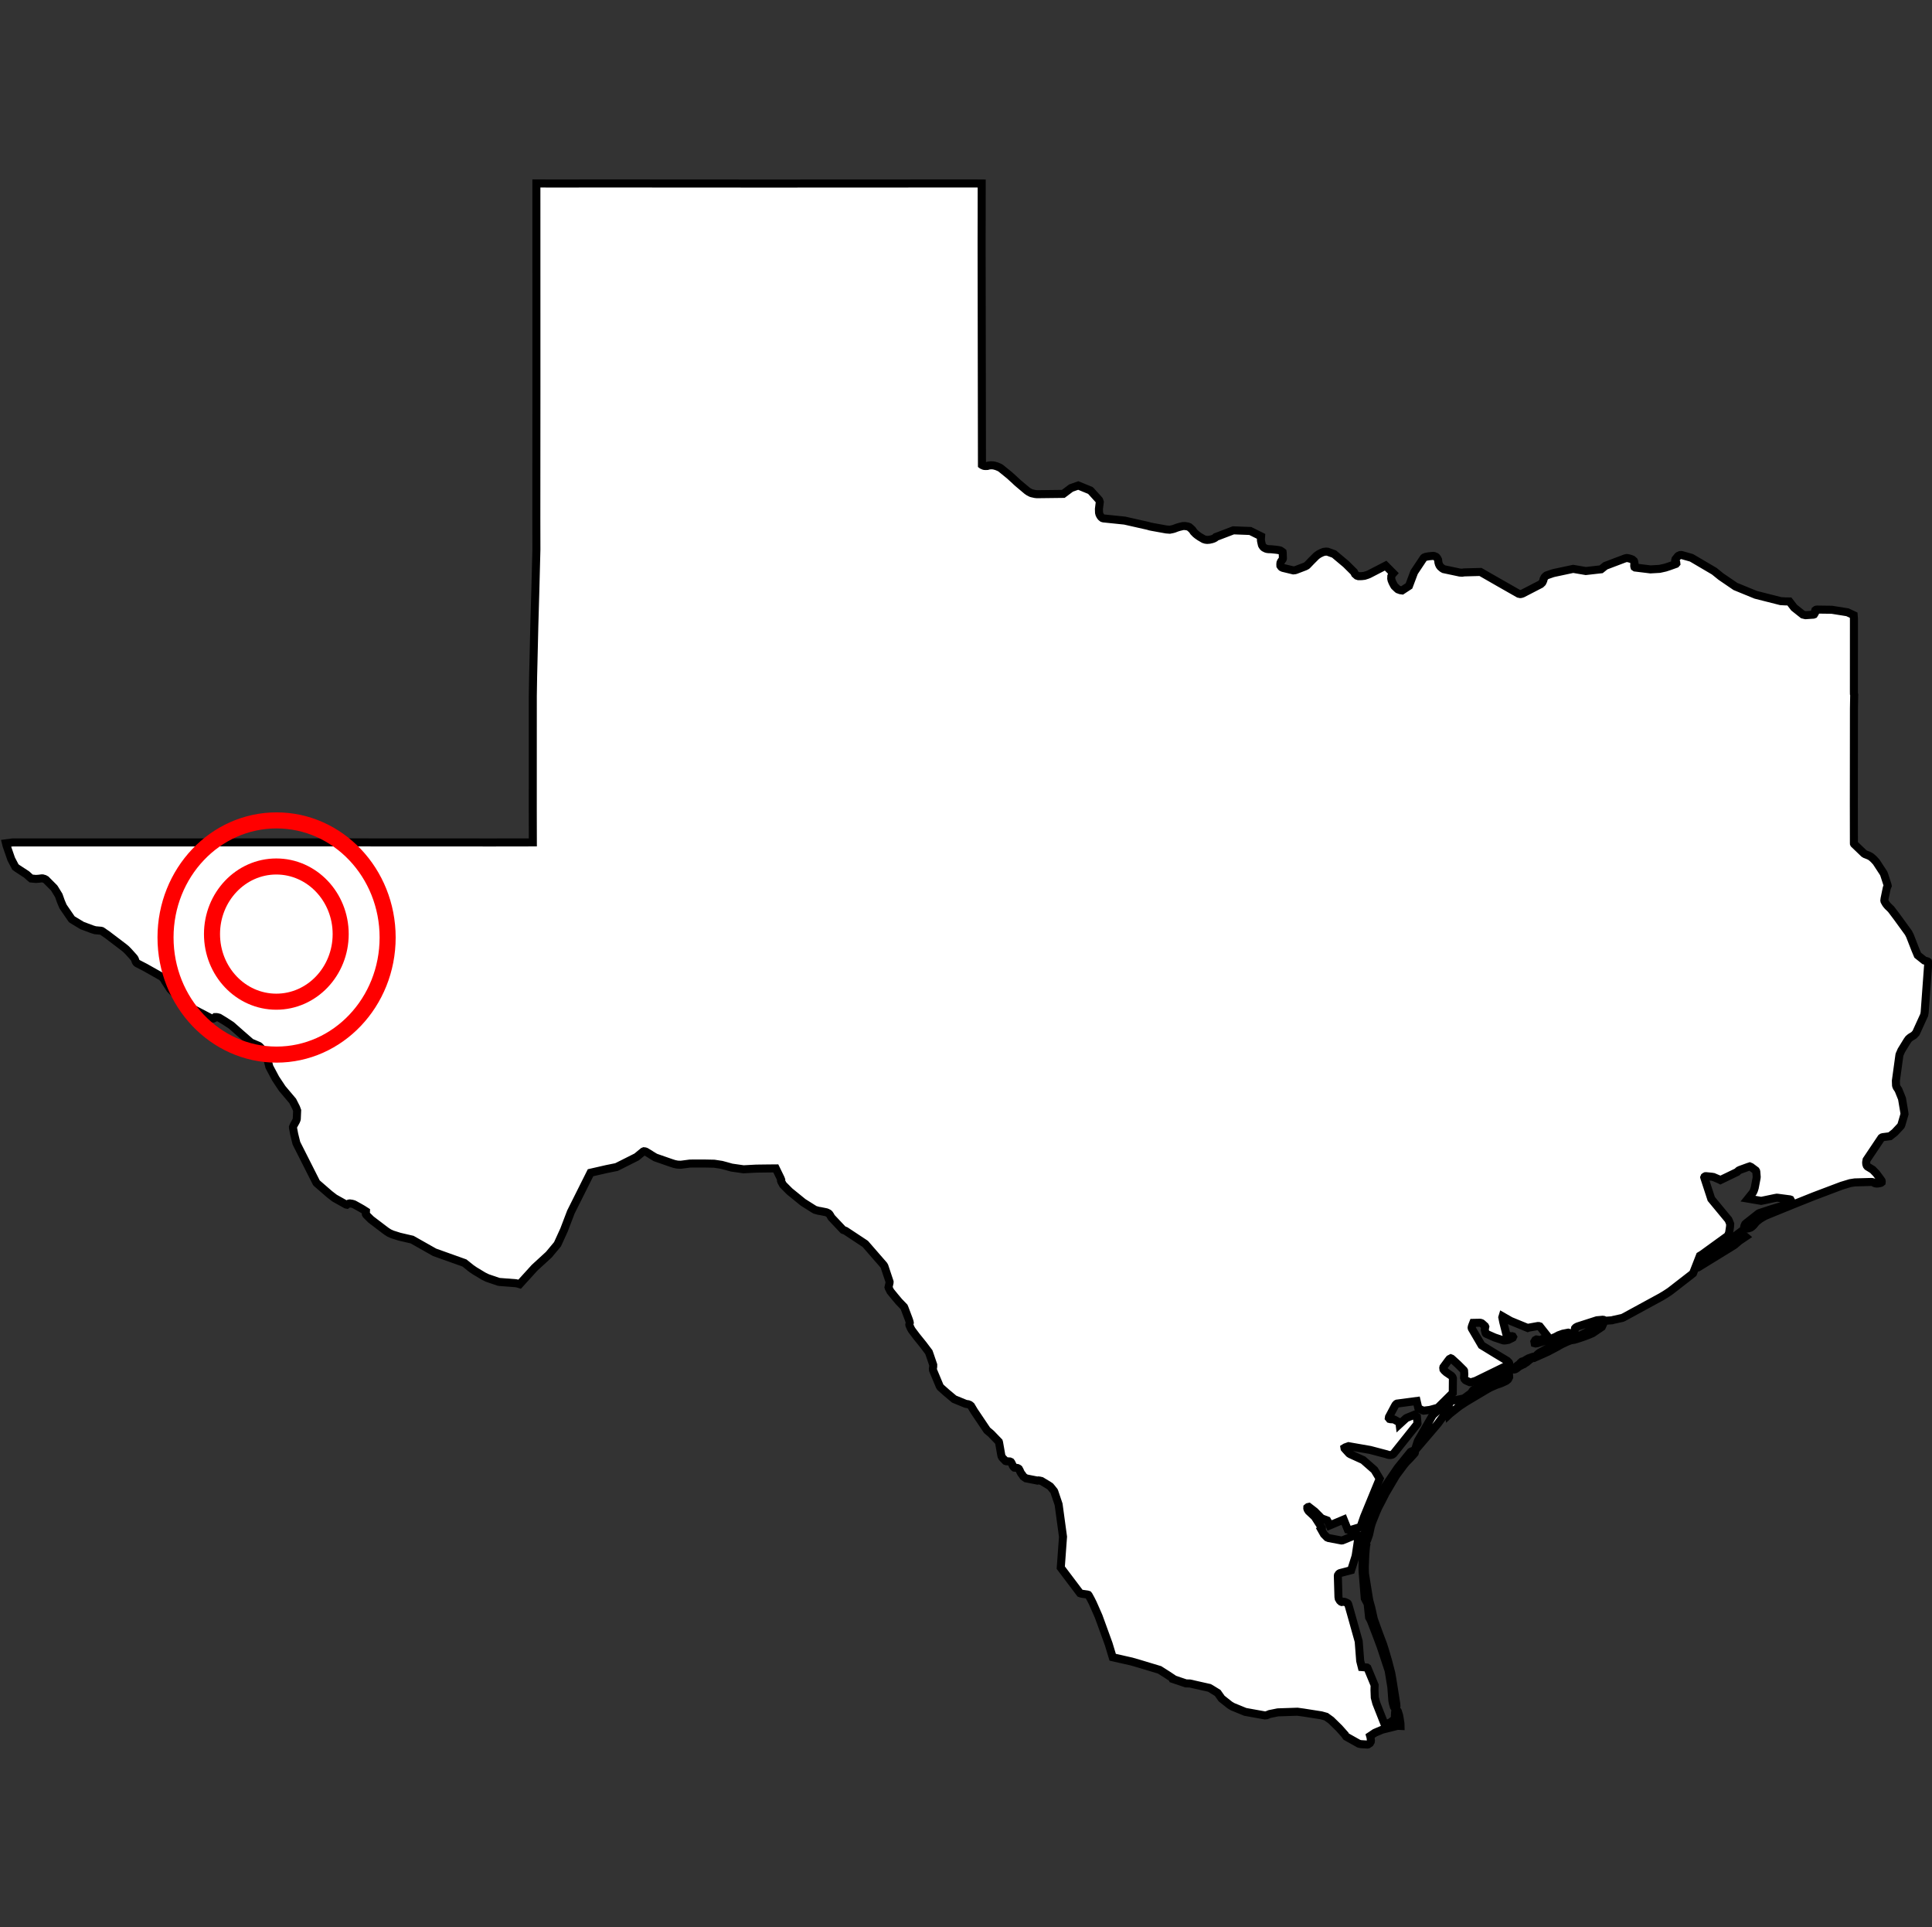 <?xml version="1.0" encoding="UTF-8" standalone="no"?>
<svg
   xmlns:dc="http://purl.org/dc/elements/1.1/"
   xmlns:cc="http://creativecommons.org/ns#"
   xmlns:rdf="http://www.w3.org/1999/02/22-rdf-syntax-ns#"
   xmlns:svg="http://www.w3.org/2000/svg"
   xmlns="http://www.w3.org/2000/svg"
   xmlns:sodipodi="http://sodipodi.sourceforge.net/DTD/sodipodi-0.dtd"
   xmlns:inkscape="http://www.inkscape.org/namespaces/inkscape"
   width="24.068"
   height="24.001"
   viewBox="0 0 24.068 24.001"
   id="svg9001"
   version="1.1"
   inkscape:version="0.91 r"
   sodipodi:docname="BOWT.svg">
  <rect x="0" y="0" width="24.068" height="24.001" fill="#333333" stroke="none"/>
  <defs
     id="defs9017" />
  <sodipodi:namedview
     pagecolor="#ffffff"
     bordercolor="#666666"
     borderopacity="1"
     objecttolerance="10"
     gridtolerance="10"
     guidetolerance="10"
     inkscape:pageopacity="0"
     inkscape:pageshadow="2"
     inkscape:window-width="1366"
     inkscape:window-height="747"
     id="namedview9015"
     showgrid="false"
     fit-margin-top="2.225"
     fit-margin-left="0"
     fit-margin-right="0"
     fit-margin-bottom="2.225"
     inkscape:zoom="31.631648"
     inkscape:cx="17.044767"
     inkscape:cy="9.5100065"
     inkscape:window-x="0"
     inkscape:window-y="21"
     inkscape:window-maximized="1"
     inkscape:current-layer="svg9001" />
  <desc
     id="desc9003">world98</desc>
  <g
     id="g9005"
     style="fill:#ffffff;stroke:#000000;stroke-width:2.502;stroke-miterlimit:4;stroke-dasharray:none"
     transform="matrix(0.04,0,0,0.04,-0.021,2.188)">
    <path
       d="m 426.214,464.513 0.202,0.14 2.216,5.356 -0.038,1.49 0.09,2.37 0.468,1.76 2.482,6.29 0.545,0.2 0.27,-0.05 1.05,-0.45 0.21,-0.13 0.87,-0.7 0.29,-0.41 0.07,-0.23 0.05,-0.28 -0.04,-0.29 0.07,-1.19 0.05,-0.29 0.14,-0.26 0.21,-0.11 0.2,0.06 0.26,0.39 0.37,1.18 0.2,1.05 0.23,1.56 0.01,0.3 0.01,0.45 -0.92,-0.04 -4.76,1.19 -2.28,0.96 -1.5,1 0.13,0.45 0.11,1.02 -0.05,0.32 -0.26,0.45 -0.58,0.39 -0.23,0.04 -2.05,-0.13 -0.31,-0.07 -0.31,-0.08 -3.9,-2.19 -0.26,-0.35 -0.1,-0.2 -1.85,-2.08 -2.51,-2.46 -1.54,-1.11 -1.26,-0.35 -0.3,-0.08 -5.53,-0.87 -1.85,-0.25 -6.07,0.2 -0.26,0.05 -2.32,0.47 -0.94,0.38 -0.57,0.05 -6.09,-1.1 -3.93,-1.61 -0.87,-0.52 -2.56,-2.03 -1.22,-1.74 -2.14,-1.32 -0.45,-0.25 -6.09,-1.37 -1.21,-0.03 -4.11,-1.39 -0.08,-0.23 -1.54,-1.02 -2.47,-1.57 -6.43,-1.94 -2.29,-0.66 -5.89,-1.33 -1.27,-4.19 -3.11,-8.55 -1.79,-4.07 -0.62,-1.24 -0.67,-1.22 -0.14,-0.17 -0.28,-0.09 -1.7,-0.24 -0.31,-0.07 -0.27,-0.1 -6.01,-7.96 0.7,-9.62 -1.34,-9.84 -0.04,-0.26 -1.33,-3.94 -0.1,-0.2 -0.87,-1.08 -0.3,-0.35 -0.61,-0.41 -2.13,-1.28 -0.6,-0.14 -0.36,-0.04 -0.27,0.06 -3.58,-0.71 -0.8,-0.55 -0.38,-0.59 -0.3,-0.36 -0.34,-0.61 -0.07,-0.23 -0.33,-0.61 -0.2,-0.15 -0.24,-0.11 -0.34,-0.05 -0.62,-0.07 -0.19,-0.15 -0.27,-0.38 -0.08,-0.23 -0.42,-0.84 -0.14,-0.18 -0.32,-0.14 -1.08,-0.07 -0.24,-0.08 -1.01,-1.04 -0.23,-0.41 -0.12,-0.48 -0.3,-1.74 -0.37,-2.09 -0.07,-0.23 -2.43,-2.52 -1.24,-1.05 -4.04,-6.01 -0.94,-1.58 -0.38,-0.31 -0.51,-0.21 -0.67,-0.1 -0.27,-0.09 -3.42,-1.4 -2.46,-2.06 -1.77,-1.58 -0.15,-0.18 -0.12,-0.2 -2.09,-4.99 -0.04,-0.47 0.09,-0.62 0.01,-0.57 -0.98,-2.87 -0.38,-1.08 -1.82,-2.41 -2.03,-2.52 -1.47,-1.95 -0.34,-0.61 -0.38,-0.86 -0.04,-0.25 0.1,-0.48 0.03,-0.09 -0.04,-0.26 -0.22,-0.69 -1.34,-3.55 -0.19,-0.43 -1.59,-1.65 -1.19,-1.42 -1.44,-1.76 -0.53,-1.04 -0.07,-0.23 0.32,-1.44 0.01,-0.28 -1.61,-4.82 -0.23,-0.39 -5.71,-6.56 -0.19,-0.14 -5.96,-3.94 -0.78,-0.31 -3.63,-3.85 -0.4,-0.7 -0.13,-0.19 -0.14,-0.2 -0.23,-0.21 -0.47,-0.24 -0.28,-0.1 -1.88,-0.38 -0.36,-0.04 -1.18,-0.32 -0.24,-0.12 -3.51,-2.21 -4.21,-3.42 -2.05,-2.06 -0.54,-0.995 -0.08,-0.25 0.05,-0.305 -0.17,-0.452 -1.51,-3.1 -2.35,0.02 -3.76,0.05 -3.93,0.21 -3.71,-0.53 -1.75,-0.49 -1.35,-0.36 -2.33,-0.36 -3.03,-0.06 -4.5,0.01 -2.32,0.305 -0.594,0.07 -1,-0.04 -0.95,-0.19 -1.116,-0.36 -4.825,-1.68 -1.43,-0.87 -0.19,-0.14 -1.32,-0.79 -0.26,-0.09 -0.36,-0.04 -0.24,0.1 -2.02,1.67 -6.26,3.146 -3.11,0.63 -4.99,1.14 -6.13,12.25 -2.116,5.55 -2.04,4.47 -2.7,3.24 -4.42,4.05 -4.67,5.14 -0.55,-0.17 -0.62,-0.125 -5.05,-0.39 -0.09,-0.01 -0.32,-0.06 -3.43,-1.17 -1.19,-0.58 -2.77,-1.67 -1.05,-0.72 -2.12,-1.7 -9.32,-3.33 -6.99,-3.95 -3.917,-0.91 -2.22,-0.7 -0.99,-0.44 -0.83,-0.53 -0.78,-0.58 -4.05,-3.08 -1.18,-1.16 -0.32,-0.34 -0.11,-0.2 0.03,-0.876 -1.07,-0.68 -1.117,-0.64 -1.36,-0.75 -0.24,-0.12 -0.56,-0.16 -0.67,-0.1 -0.29,0.04 -0.45,0.22 -0.19,0.14 -0.25,-0.05 -3.577,-2 -1.56,-1.2 -3.95,-3.43 -0.16,-0.17 -6.03,-11.93 -0.2,-0.42 -0.67,-2.71 -0.38,-2 -0.01,-0.28 0.21,-0.5 0.72,-1.3 0.2,-0.48 0.06,-0.28 0.11,-2.58 -0.33,-0.9 -1.06,-2.09 -3.26,-3.86 -2.06,-3.103 -1.95,-3.66 -0.68,-2.68 -0.58,-1.58 -0.37,-0.6 -1.46,-1.52 -0.2,-0.14 -2.45,-1.04 -3.24,-2.82 -2.87,-2.53 -2.03,-1.32 -1.73,-1.05 -0.57,-0.16 -0.36,-0.04 -0.33,0.01 -0.33,0.34 -0.23,0.1 -0.65,-0.05 -6.01,-3.13 -4.27,-3.52 -0.37,-0.3 -2.13,-2.13 -1.62,-2.49 -0.345,-0.62 -0.6,-0.69 -0.21,-0.14 -4.92,-2.78 -2.55,-1.32 -0.2,-0.14 -0.16,-0.165 -0.12,-0.2 -0.34,-0.9 -0.26,-0.39 -1.72,-1.91 -0.66,-0.67 -0.73,-0.61 -5.23,-3.97 -1.64,-1.126 -0.28,-0.08 -1.77,-0.16 -0.85,-0.25 -3.25,-1.21 -2.81,-1.7 -0.42,-0.28 -2.5,-3.64 -0.25,-0.39 -0.64,-1.54 -0.65,-1.828 -1.34,-2.18 -0.14,-0.19 -2.51,-2.52 -0.454,-0.25 -0.57,-0.16 -0.29,-0.01 -0.88,0.112 -0.95,0.066 -1.46,-0.14 -0.41,-0.34 -1.01,-0.91 -2.88,-1.88 -0.61,-0.445 -1.3,-2.48 -1.45,-4.18 -0.18,-0.72 2.14,-0.28 24.33,0.01 72.195,-0.02 26.53,0.016 26.63,0.01 12.26,-0.02 -0.024,-9.87 0.01,-35.7 0.1,-6.18 0.11,-4.46 0.27,-11.45 0.32,-11.13 0.32,-12.39 -0.02,-9.88 0.026,-41.04 -0.01,-63.08 6.07,0.02 13.7,-0.02 51.68,0.03 42.53,-0.02 22.04,-0.01 2.67,0.02 -0.01,10.64 -0.02,7.6 0.11,69.39 0.05,0.037 0.49,0.22 0.23,0.06 0.42,0.02 0.49,-0.02 0.264,-0.1 0.78,-0.11 0.75,0.03 0.35,0.064 0.76,0.213 0.95,0.4 0.42,0.28 2.65,2.15 1.71,1.56 0.49,0.467 0.46,0.41 2.734,2.3 0.53,0.37 0.73,0.38 0.27,0.09 1.03,0.23 0.57,0.06 8.2,-0.1 2.41,-1.81 2.26,-0.8 3.76,1.54 0.11,0.09 2.6,2.88 0.12,0.28 0.11,0.357 -0.27,2.17 0.04,1.15 0.12,0.47 0.18,0.37 0.19,0.31 0.215,0.25 0.35,0.28 0.34,0.1 6.59,0.68 7.31,1.65 0.52,0.166 0.8,0.16 4.32,0.782 1.09,0.08 0.77,-0.15 0.54,-0.14 0.96,-0.366 0.73,-0.22 1.1,-0.26 0.64,-0.01 0.84,0.13 0.49,0.19 0.15,0.123 0.48,0.42 0.33,0.32 0.42,0.62 0.63,0.64 0.47,0.38 0.76,0.53 1.27,0.74 0.55,0.17 0.52,0.06 0.69,-0.05 0.76,-0.17 0.53,-0.18 0.46,-0.24 0.13,-0.126 0.11,-0.127 5.47,-2.09 5.27,0.2 3.37,1.67 -0.04,0.56 -0.01,0.43 0.02,0.34 0.03,0.19 0.25,1.12 0.05,0.13 0.22,0.35 0.152,0.19 0.27,0.23 0.56,0.28 0.306,0.1 0.48,0.07 0.88,0.03 1.56,0.16 0.76,0.11 0.52,0.13 0.51,0.33 0.19,0.15 0.027,0.15 0.05,1.433 0.01,0.41 -0.08,0.25 -0.51,0.71 -0.16,0.37 -0.05,0.47 0.023,0.46 0.25,0.36 0.15,0.13 0.42,0.19 3.19,0.77 0.52,-0.05 0.32,-0.09 2.83,-1.08 0.46,-0.24 0.2,-0.15 1.29,-1.34 1.6,-1.6 0.77,-0.54 0.884,-0.44 0.65,-0.24 0.69,-0.08 0.5,0.04 1.99,0.72 3.73,3.13 2.48,2.46 0.31,0.62 0.593,0.52 0.48,0.16 0.99,-0.01 0.87,-0.1 0.91,-0.29 0.51,-0.2 5.19,-2.68 2.37,2.39 -0.43,0.49 -0.17,0.41 -0.03,0.75 0.1,0.49 0.28,0.7 0.46,0.88 0.18,0.28 0.74,0.71 0.33,0.28 0.74,0.27 0.55,0.075 2.15,-1.407 1.61,-4.28 2.96,-4.44 0.19,-0.15 0.51,-0.2 0.91,-0.16 1.33,-0.12 0.35,0.05 0.51,0.208 0.19,0.15 0.29,0.38 0.22,0.44 0.1,0.81 0.14,0.51 0.1,0.22 0.11,0.23 0.28,0.38 0.56,0.48 0.44,0.26 0.3,0.07 4.72,1 0.72,0.05 0.62,-0.1 5.11,-0.14 5.56,3.19 6.31,3.59 0.51,0.11 0.26,-0.027 0.46,-0.14 5.23,-2.7 0.43,-0.224 0.48,-0.46 0.2,-0.39 0.14,-0.34 0.05,-0.34 0.34,-0.65 0.28,-0.29 0.3,-0.24 1.81,-0.63 0.493,-0.14 6.01,-1.28 3.94,0.67 4.76,-0.54 1.346,-1.08 6.113,-2.316 0.5,-0.11 0.28,0.02 0.52,0.11 0.55,0.17 0.44,0.18 0.47,0.41 0.06,0.13 0.12,0.66 -0.05,0.19 -0.03,0.49 0.024,0.27 0.06,0.19 0.217,0.14 4.75,0.58 2.85,-0.163 1.76,-0.39 1.23,-0.4 2.09,-0.75 0.13,-0.15 -0.03,-0.28 -0.28,-0.42 -0.05,-0.23 0.09,-0.37 0.697,-0.88 0.2,-0.18 0.55,-0.25 0.27,-0.03 0.27,0.04 2.88,0.81 0.17,0.06 7.03,4.13 2.08,1.68 4.53,3.09 6.32,2.59 7.78,1.974 1.39,0.08 1.31,0.02 1.48,1.926 2.71,2.15 0.61,0.15 0.25,0.05 2.43,-0.166 0.21,-0.08 0.19,-0.3 0.11,-0.21 -0.01,-0.44 0.1,-0.33 0.206,-0.155 0.15,-0.05 0.28,-0.017 4.49,0.06 0.33,0.05 4.29,0.687 0.29,0.05 1.91,0.9 0.074,0.94 0.01,0.76 -0.01,22.04 0.01,0.75 0.08,0.25 -0.08,4.31 -0.03,29.65 0.02,12.21 0,0.04 0.01,0.18 0.06,0.122 3.06,2.94 0.39,0.24 1.05,0.41 0.49,0.24 0.39,0.264 0.72,0.64 0.79,0.86 0.26,0.395 2.05,3.14 0.172,0.44 1,3.09 0.08,0.352 -0.28,0.67 -0.11,0.5 -0.58,2.81 -0.07,0.58 0.05,0.25 0.32,0.58 0.27,0.4 0.44,0.52 1.03,1 1.84,2.44 3.56,4.9 0.47,0.93 1.69,4.33 0.71,1.69 2.06,1.65 0.98,0.28 0.21,0.14 0.06,0.19 -1.14,15.56 -0.14,0.8 -2.56,5.62 -0.67,0.71 -1.08,0.66 -0.55,0.47 -0.41,0.57 -1.71,2.78 -0.13,0.21 -0.57,1.31 -0.05,0.22 -1.09,7.93 0.05,1.42 0.05,0.22 0.18,0.42 0.53,0.79 1.1,2.73 0.72,4.28 0.06,0.53 -0.94,3.22 -0.18,0.43 -0.15,0.17 -1.78,1.9 -1.47,1.17 -2.21,0.28 -0.27,0.08 -0.214,0.15 -4.6,6.863 -0.12,0.65 -0.01,0.25 0.04,0.44 0.15,0.44 0.21,0.265 0.21,0.14 0.34,0.2 1.073,0.66 0.97,1 0.26,0.29 1.28,1.74 0.264,0.39 0.05,0.25 -0.027,0.26 -0.19,0.15 -0.41,0.12 -0.58,0.1 -0.32,0.016 -0.47,-0.06 -0.26,-0.1 -0.44,-0.25 -0.28,-0.07 -0.37,-0.02 -5.04,0.14 -1.46,0.23 -2.64,0.8 -0.75,0.28 -7.98,3.02 -6.447,2.58 -7.34,2.99 -1.22,0.504 -0.63,0.34 -1.05,0.643 -0.95,0.73 -0.33,0.33 -0.75,0.91 -0.52,0.47 -0.414,0.27 -0.51,0.17 -0.58,0.1 -0.46,-0.12 -0.21,-0.14 -0.127,-0.14 -0.06,-0.19 0.05,-0.22 0.24,-0.56 0.36,-0.33 3.775,-2.97 0.22,-0.12 3.53,-1.17 3.53,-1.08 0.86,0.1 0.354,0.016 0.23,-0.05 1.26,-1.64 0.05,-0.28 -0.07,-0.12 -0.22,-0.08 -3.725,-0.49 -0.33,-0.02 -0.58,0.1 -4.26,0.89 -4.12,-0.7 1.56,-1.94 0.11,-0.217 0.2,-0.46 0.24,-0.77 0.1,-0.51 0.43,-2.27 0.05,-0.28 0.03,-0.32 -0.12,-1.57 -0.06,-0.25 -0.12,-0.19 -1.45,-1.08 -0.42,-0.18 -0.52,0.167 -2.5,0.91 -0.42,0.21 -0.53,0.48 -5.156,2.485 -0.18,-0.1 -1.99,-0.85 -0.54,-0.09 -1.75,-0.17 -0.19,0.01 -0.18,0.09 -0.12,0.09 -0.08,0.19 0.05,0.19 2.13,6.52 5.16,6.24 0.17,0.19 0.19,0.42 0.37,0.93 -0.05,0.89 -0.24,1.59 -0.05,0.28 -0.38,0.92 -8.08,5.85 -0.633,0.38 -2.14,5.48 -0.71,0.57 -6.39,4.96 -0.62,0.42 -1,0.65 -1.27,0.76 -11.58,6.31 -0.43,0.2 -2.9,0.64 -0.305,0.1 -1.82,0.13 -0.35,-0.055 -0.44,-0.19 -0.34,-0.05 -1.78,0.16 -5.84,1.88 -0.25,0.09 -0.44,0.24 -0.17,0.15 -0.12,0.15 -0.355,2.28 0.01,0.22 0.21,0.14 0.28,0.01 0.5,-0.05 0.75,-0.26 0.91,-0.43 0.92,-0.47 1.01,-0.6 0.558,-0.44 0.695,-0.33 0.86,-0.05 1.56,-0.52 0.15,-0.05 0.25,-0.03 0.09,0.04 -0.05,0.11 -2.9,1.96 -1.4,0.59 -1.71,0.63 -1.54,0.51 -1.01,0.3 -0.99,0.15 -0.52,0.17 -0.72,0.29 -1.63,0.76 -1.06,0.58 -0.22,0.15 -3.056,1.62 -1.15,0.52 -2.36,1.05 -0.21,0.09 -0.07,-0.13 0.08,-0.13 0.38,-0.52 0.268,-0.24 0.41,-0.308 1.96,-1.09 3.15,-1.52 0.47,-0.2 0.97,-0.38 0.94,-0.34 1.21,-0.48 0.22,-0.13 0.52,-0.48 0.14,-0.725 -0.02,-0.21 -0.17,-0.42 -0.09,-0.16 -0.18,-0.09 -0.18,-0.04 -1.65,0.32 -1.34,0.48 -1.01,0.54 -1.16,0.48 -0.96,0.38 -0.504,0.16 -3.03,0.94 -0.51,0.07 -0.28,-0.075 -0.09,-0.48 0.28,-0.49 0.37,-0.2 0.32,0.04 0.34,0.14 0.47,-0.02 0.24,-0.076 1.17,-0.53 0.43,-0.24 0.33,-0.264 0.035,-0.09 -0.03,-0.16 -2.17,-2.75 -0.1,-0.13 -0.29,-0.1 -0.31,-0.01 -2.91,0.52 -0.24,0.09 -5.34,-2.19 -0.63,-0.36 -1.87,-1.07 -0.09,0.3 0.283,1.42 0.98,3.88 0.08,0.17 0.16,0.1 0.8,0.28 0.25,0.03 0.49,-0.01 0.21,0.07 0.1,0.17 -0.11,0.24 -0.23,0.13 -1.13,0.55 -0.85,0.15 -0.33,0.03 -0.36,-0.02 -2.73,-0.91 -2.51,-1.11 -0.213,-0.13 -0.1,-0.16 -0.24,-0.95 0.01,-0.28 0.14,-0.693 -0.09,-0.21 -0.15,-0.14 -0.71,-0.64 -0.18,-0.13 -0.26,-0.1 -0.28,-0.05 -2.09,0.04 -0.28,0.71 -0.17,0.53 -0.04,0.26 0.06,0.256 3.05,5.22 4.28,2.62 3.7,2.23 0.51,0.52 0.08,0.17 0.01,0.22 -0.11,0.22 -0.18,0.15 -10.14,4.95 -1.19,0.362 -0.28,0.06 -0.36,-0.01 -1.15,-0.51 -0.17,-0.1 -0.317,-0.35 -0.15,-0.44 0.07,-1.11 -0.067,-1.04 -0.1,-0.19 -0.16,-0.16 -1.71,-1.7 -1.81,-1.65 -0.13,-0.1 -0.21,-0.08 -0.25,0.13 -0.18,0.09 -0.42,0.52 -1.46,1.99 -0.05,0.25 0.06,0.47 0.265,0.35 0.62,0.56 1.58,1.08 0.306,0.36 0.1,0.2 0.07,0.24 -0.04,4.53 -4.647,4.61 -1.86,0.52 -0.67,0.17 -1.91,0.23 -0.27,-0.076 -1.353,-0.63 -0.54,-2.31 -6.11,0.81 -0.18,0.09 -0.3,0.31 -0.22,0.37 -1.8,3.38 -0.05,0.35 0.23,0.29 0.28,0.07 0.96,0.05 0.24,0.08 1.48,0.82 0.1,0.13 0.06,0.48 2,-1.84 0.2,-0.12 2.27,-0.93 0.924,0.6 0.18,2.08 -0.05,0.12 -7.37,9.24 -0.29,0.24 -0.23,0.12 -0.46,0.09 -0.48,-0.02 -0.47,-0.11 -0.19,-0.09 -5.21,-1.37 -6.71,-1.17 -0.99,0.35 -0.29,0.18 0.03,0.17 0.27,0.32 1.09,1.19 0.06,0.06 0.35,0.227 4.014,1.83 3.52,3.09 1.63,2.71 -4.89,11.9 -0.99,2.87 -0.112,0.21 -0.23,0.126 -3.03,0.92 -0.68,-0.16 -1.27,-3.15 -4.38,1.84 -0.31,-0.73 -0.46,-0.83 -1.76,-0.66 -2.11,-2.13 -1.85,-1.43 -0.28,0.063 -0.18,0.15 -0.01,0.26 0.07,0.25 0.1,0.21 0.26,0.39 1.89,1.77 2.1,3.27 0.12,0.25 -0.01,0.15 -0.23,0.185 0.88,1.56 0.99,1 0.48,0.2 3.96,0.75 0.3,-0.026 0.25,-0.09 2.39,-0.98 1.24,-0.44 0.74,-0.11 0.44,0.114 -0.04,0.53 -0.836,5.56 -0.12,0.53 -1.33,4.17 -3.45,0.9 -0.21,0.11 -0.18,0.15 -0.25,0.38 -0.04,0.28 0.19,6.51 0.09,0.54 0.36,0.61 0.35,0.32 0.24,0.1 0.594,-0.07 0.306,0.04 0.72,0.31 0.2,0.126 0.14,0.19 0.16,0.48 0.66,2.32 2.48,8.84 0.47,6.09 0.49,1.94 z"
       id="path9007"
       inkscape:connector-curvature="0"
       style="stroke-width:2.502;stroke-miterlimit:4;stroke-dasharray:none" />
    <path
       d="m 541.563,332.234 -0.697,0.595 -0.582,0.4 -0.418,0.26 -10.387,6.39 -0.19,0.09 -0.12,0.02 -0.03,-0.04 0.05,-0.28 0.58,-0.72 0.4,-0.42 6.16,-4.94 6.14,-4.6 1.67,1.39 -2.61,1.76 z m -69.726,39.476 0.038,-0.026 0.114,-0.28 0.15,-0.176 1.1,-0.85 0.21,-0.113 0.48,-0.456 0.11,-0.16 0.43,-0.37 0.69,-0.21 0.83,-0.51 0.6,-0.32 1.33,-0.46 0.15,-0.03 0.16,0.12 -0.12,0.21 -0.43,0.14 -0.37,0.18 0.07,-0.01 0.18,-0.07 -0.4,0.2 -0.37,0.24 -0.15,0.18 -0.74,0.61 -0.22,0.11 -0.59,0.42 -0.25,0.09 -1.05,0.53 -0.41,0.27 -0.33,0.3 -0.41,0.27 -0.18,0.09 -0.24,0.03 -0.14,0.06 z m -18.38,9.61 0.81,-0.138 1.863,-0.38 0.418,-0.152 1.862,-1.355 0.178,-0.152 0.304,-0.368 0.253,-0.405 0.152,-0.177 0.215,-0.152 6.118,-3.26 3.47,-1.8 0.04,-0.21 0.164,-0.4 0.14,-0.19 0.366,-0.18 0.216,-0.02 0.1,0.04 0.178,0.17 0.19,1.14 0.038,0.76 -0.278,0.58 -0.114,0.16 -0.507,0.43 -1.367,0.65 -0.938,0.34 -0.747,0.25 -1.91,0.83 -1.07,0.6 -6.41,3.82 -0.64,0.42 -1.38,0.9 -0.76,0.58 -2.37,1.88 -0.36,0.34 -0.17,-0.8 0.23,-2.31 0.16,-0.4 0.24,-0.41 0.43,-0.49 0.54,-0.14 0.28,0.02 z m -3.394,4.902 -1.786,2.432 -6.27,7.345 -0.48,-0.27 0.468,-1.47 0.152,-0.38 4.573,-7.93 2.23,-2.04 0.24,-0.03 1,0.63 0.28,0.25 0.176,0.23 -0.05,0.15 -0.102,0.04 z m -19.075,26.178 -1.254,2.393 -0.645,1.494 -0.96,2.368 -0.38,1 -0.32,1.103 -0.52,2.406 -0.55,1.57 -0.22,0.47 -0.19,0.303 -0.24,0.152 -0.38,-0.17 -0.08,-0.32 0.25,-2.05 0.03,-0.28 0.51,-2.85 0.2,-0.89 1.52,-4.03 0.21,-0.5 0.68,-1.56 0.37,-0.6 0.23,-0.37 1.04,-1.56 5.4,-7.96 0.43,-0.56 3.53,-4.35 0.18,-0.22 0.2,-0.12 0.4,-0.16 0.59,-0.01 0.1,0.06 0.08,0.06 -0.03,0.41 -0.04,0.12 -0.37,0.43 -1.13,1.25 -1.21,1.23 -0.7,0.86 -2.24,3 -0.35,0.55 -3.23,5.48 -0.06,0.16 z m -4.528,32.285 -0.89,-1.67 -0.674,-8.327 -0.025,-1.443 0.06,-3.09 0.03,-0.672 0.09,-0.658 0.38,-2.166 0.16,-0.37 0.1,-0.1 0.26,-0.03 0.09,0.16 -0.07,0.31 -0.09,0.85 -0.16,1.97 -0.15,3.82 0.04,1.86 0.09,0.66 1.15,7.15 0.11,0.6 0.06,0.27 0.57,2.07 0.8,3.58 1.63,4.54 1.28,3.38 0.59,1.87 0.94,3.22 0.98,3.76 0.33,1.85 0.89,5.58 0.34,2.16 0.05,0.72 -0.12,0.5 -0.18,0.27 -0.49,-0.55 -0.31,-1.09 -0.17,-0.89 -0.31,-4.16 -0.84,-5.12 -2.42,-7.33 -1.22,-3.3 -1.9,-4.91 -0.55,-1.04 z"
       id="path9009"
       inkscape:connector-curvature="0"
       style="stroke-width:2.502;stroke-miterlimit:4;stroke-dasharray:none" />
  </g>
  <path
     d="M 18.521,21.512"
     id="path9011"
     inkscape:connector-curvature="0"
     style="fill:none;stroke:#ff0000;stroke-width:0.28;stroke-linecap:round;stroke-linejoin:bevel" />
  <path
     d="M 17.971,21.478"
     id="path9013"
     inkscape:connector-curvature="0"
     style="fill:none;stroke:#ff0000;stroke-width:0.28;stroke-linecap:round;stroke-linejoin:bevel" />
  <path
     d="m 4.829,11.676 c 0,0.806 -0.619,1.459 -1.384,1.459 -0.764,0 -1.383,-0.653 -1.383,-1.459 0,-0.805 0.618,-1.458 1.383,-1.458 0.764,0 1.384,0.653 1.384,1.459 z"
     id="path5410"
     inkscape:connector-curvature="0"
     style="fill:none;stroke:#ff0000;stroke-width:0.2;stroke-linecap:round;stroke-linejoin:bevel;stroke-miterlimit:4;stroke-dasharray:none" />
  <path
     d="m 4.244,11.634 c 0,0.465 -0.359,0.842 -0.802,0.842 -0.443,0 -0.801,-0.377 -0.801,-0.842 0,-0.465 0.359,-0.842 0.801,-0.842 0.443,0 0.802,0.377 0.802,0.842 z"
     id="path5412"
     inkscape:connector-curvature="0"
     style="fill:none;stroke:#ff0000;stroke-width:0.2;stroke-linecap:round;stroke-linejoin:bevel;stroke-miterlimit:4;stroke-dasharray:none" />
</svg>
